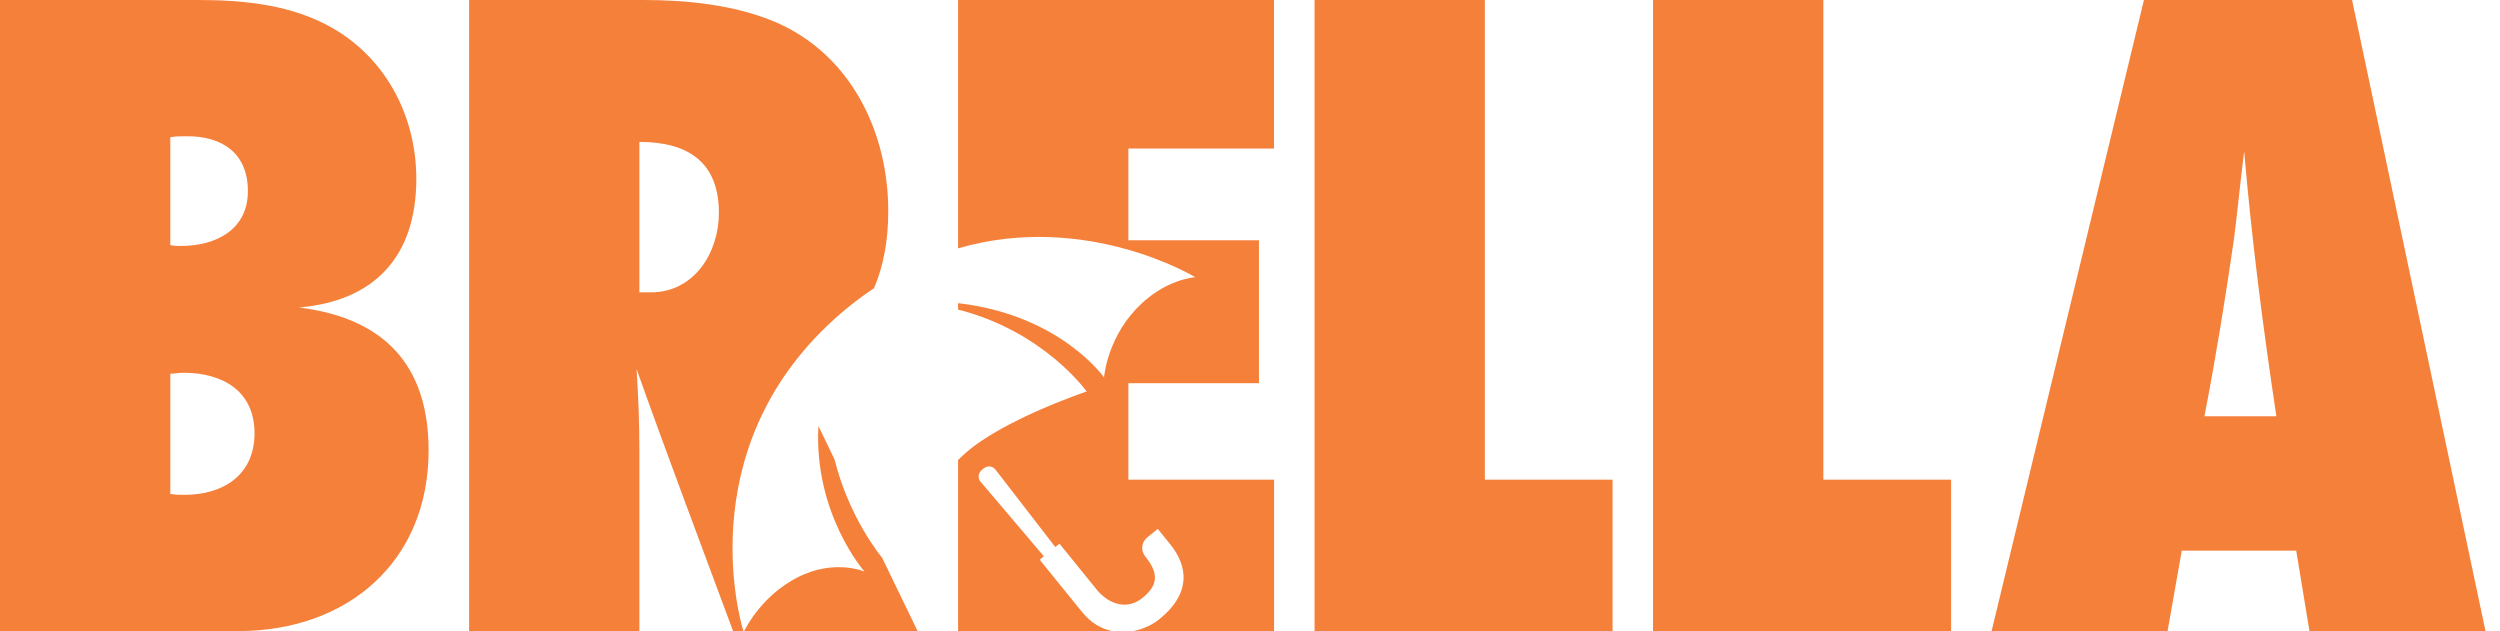 <svg xmlns="http://www.w3.org/2000/svg" width="103" height="26" viewBox="0 0 103 26">
    <path fill="#F5803A" fill-rule="evenodd" d="M26.81 12.045h-.467V5.847c1.988 0 3.275.818 3.275 2.924 0 1.637-1.014 3.274-2.807 3.274zM30.626 26c-.181-.601-2.238-8.004 4.335-13.355.35-.284.699-.537 1.049-.772.397-.927.586-1.987.586-3.181 0-3.274-1.56-6.471-4.678-7.796C30.24.194 28.292 0 26.499 0h-7.172v26h7.016v-7.368c0-1.13-.04-2.299-.117-3.43 1.287 3.625 2.65 7.212 3.976 10.798h.423zm5.705-3.035s-1.345-1.604-1.948-4.038l-.665-1.375c-.194 3.632 1.903 5.999 1.903 5.999s-1.262-.553-2.803.258c-1.388.729-2.041 1.954-2.157 2.191h7.144l-1.471-3.04-.003.005zM52.49 6.12V0H39.473v10.232c5.292-1.538 9.774 1.19 9.774 1.19s-1.278.06-2.461 1.331c-1.184 1.27-1.3 2.797-1.3 2.797s-1.8-2.577-6.013-3.059v.264c3.54.898 5.298 3.375 5.298 3.375s-3.363 1.125-4.958 2.506c-.112.097-.226.203-.34.315V26h6.349c-.437-.09-.872-.328-1.241-.785l-1.746-2.155.173-.14-2.627-3.096s-.197-.25.107-.497c.305-.246.508-.001.508-.001l2.483 3.213.172-.14 1.523 1.881c.513.633 1.27.861 1.89.358.624-.507.714-.979.119-1.713-.194-.24-.156-.589.084-.783l.433-.351.509.628c.372.459.597.976.548 1.517-.046.513-.34 1.047-.988 1.573-.273.222-.654.409-1.076.491h5.799v-6.237h-6.003v-3.976h5.38V9.9h-5.38V6.12h6.003zm41.297 11.031C93.24 13.526 92.773 9.9 92.46 6.236c-.155 1.209-.272 2.456-.428 3.664-.351 2.417-.741 4.834-1.21 7.251h2.964zM95.15 26l-.546-3.313h-4.716L89.304 26h-7.25L88.33 0h8.575l5.497 26H95.15zm-27.045 0V0h7.017v19.763h5.263V26h-12.28zM54.16 26V0h7.016v19.763h5.262V26H54.16zM7.017 20.348c.195.039.39.039.585.039 1.598 0 2.884-.819 2.884-2.534 0-1.754-1.325-2.495-2.924-2.495-.194 0-.35.039-.545.039v4.951zm0-10.252c.156.038.273.038.428.038 1.443 0 2.768-.662 2.768-2.26 0-1.559-1.052-2.261-2.494-2.261-.235 0-.47 0-.702.039v4.444zM8.147 0c1.91 0 3.898.194 5.575 1.169 2.22 1.287 3.43 3.664 3.43 6.198 0 3.157-1.676 5.029-4.834 5.302 3.47.428 5.34 2.338 5.34 5.886 0 4.599-3.352 7.445-7.834 7.445H0V0h8.147z"/>
</svg>
